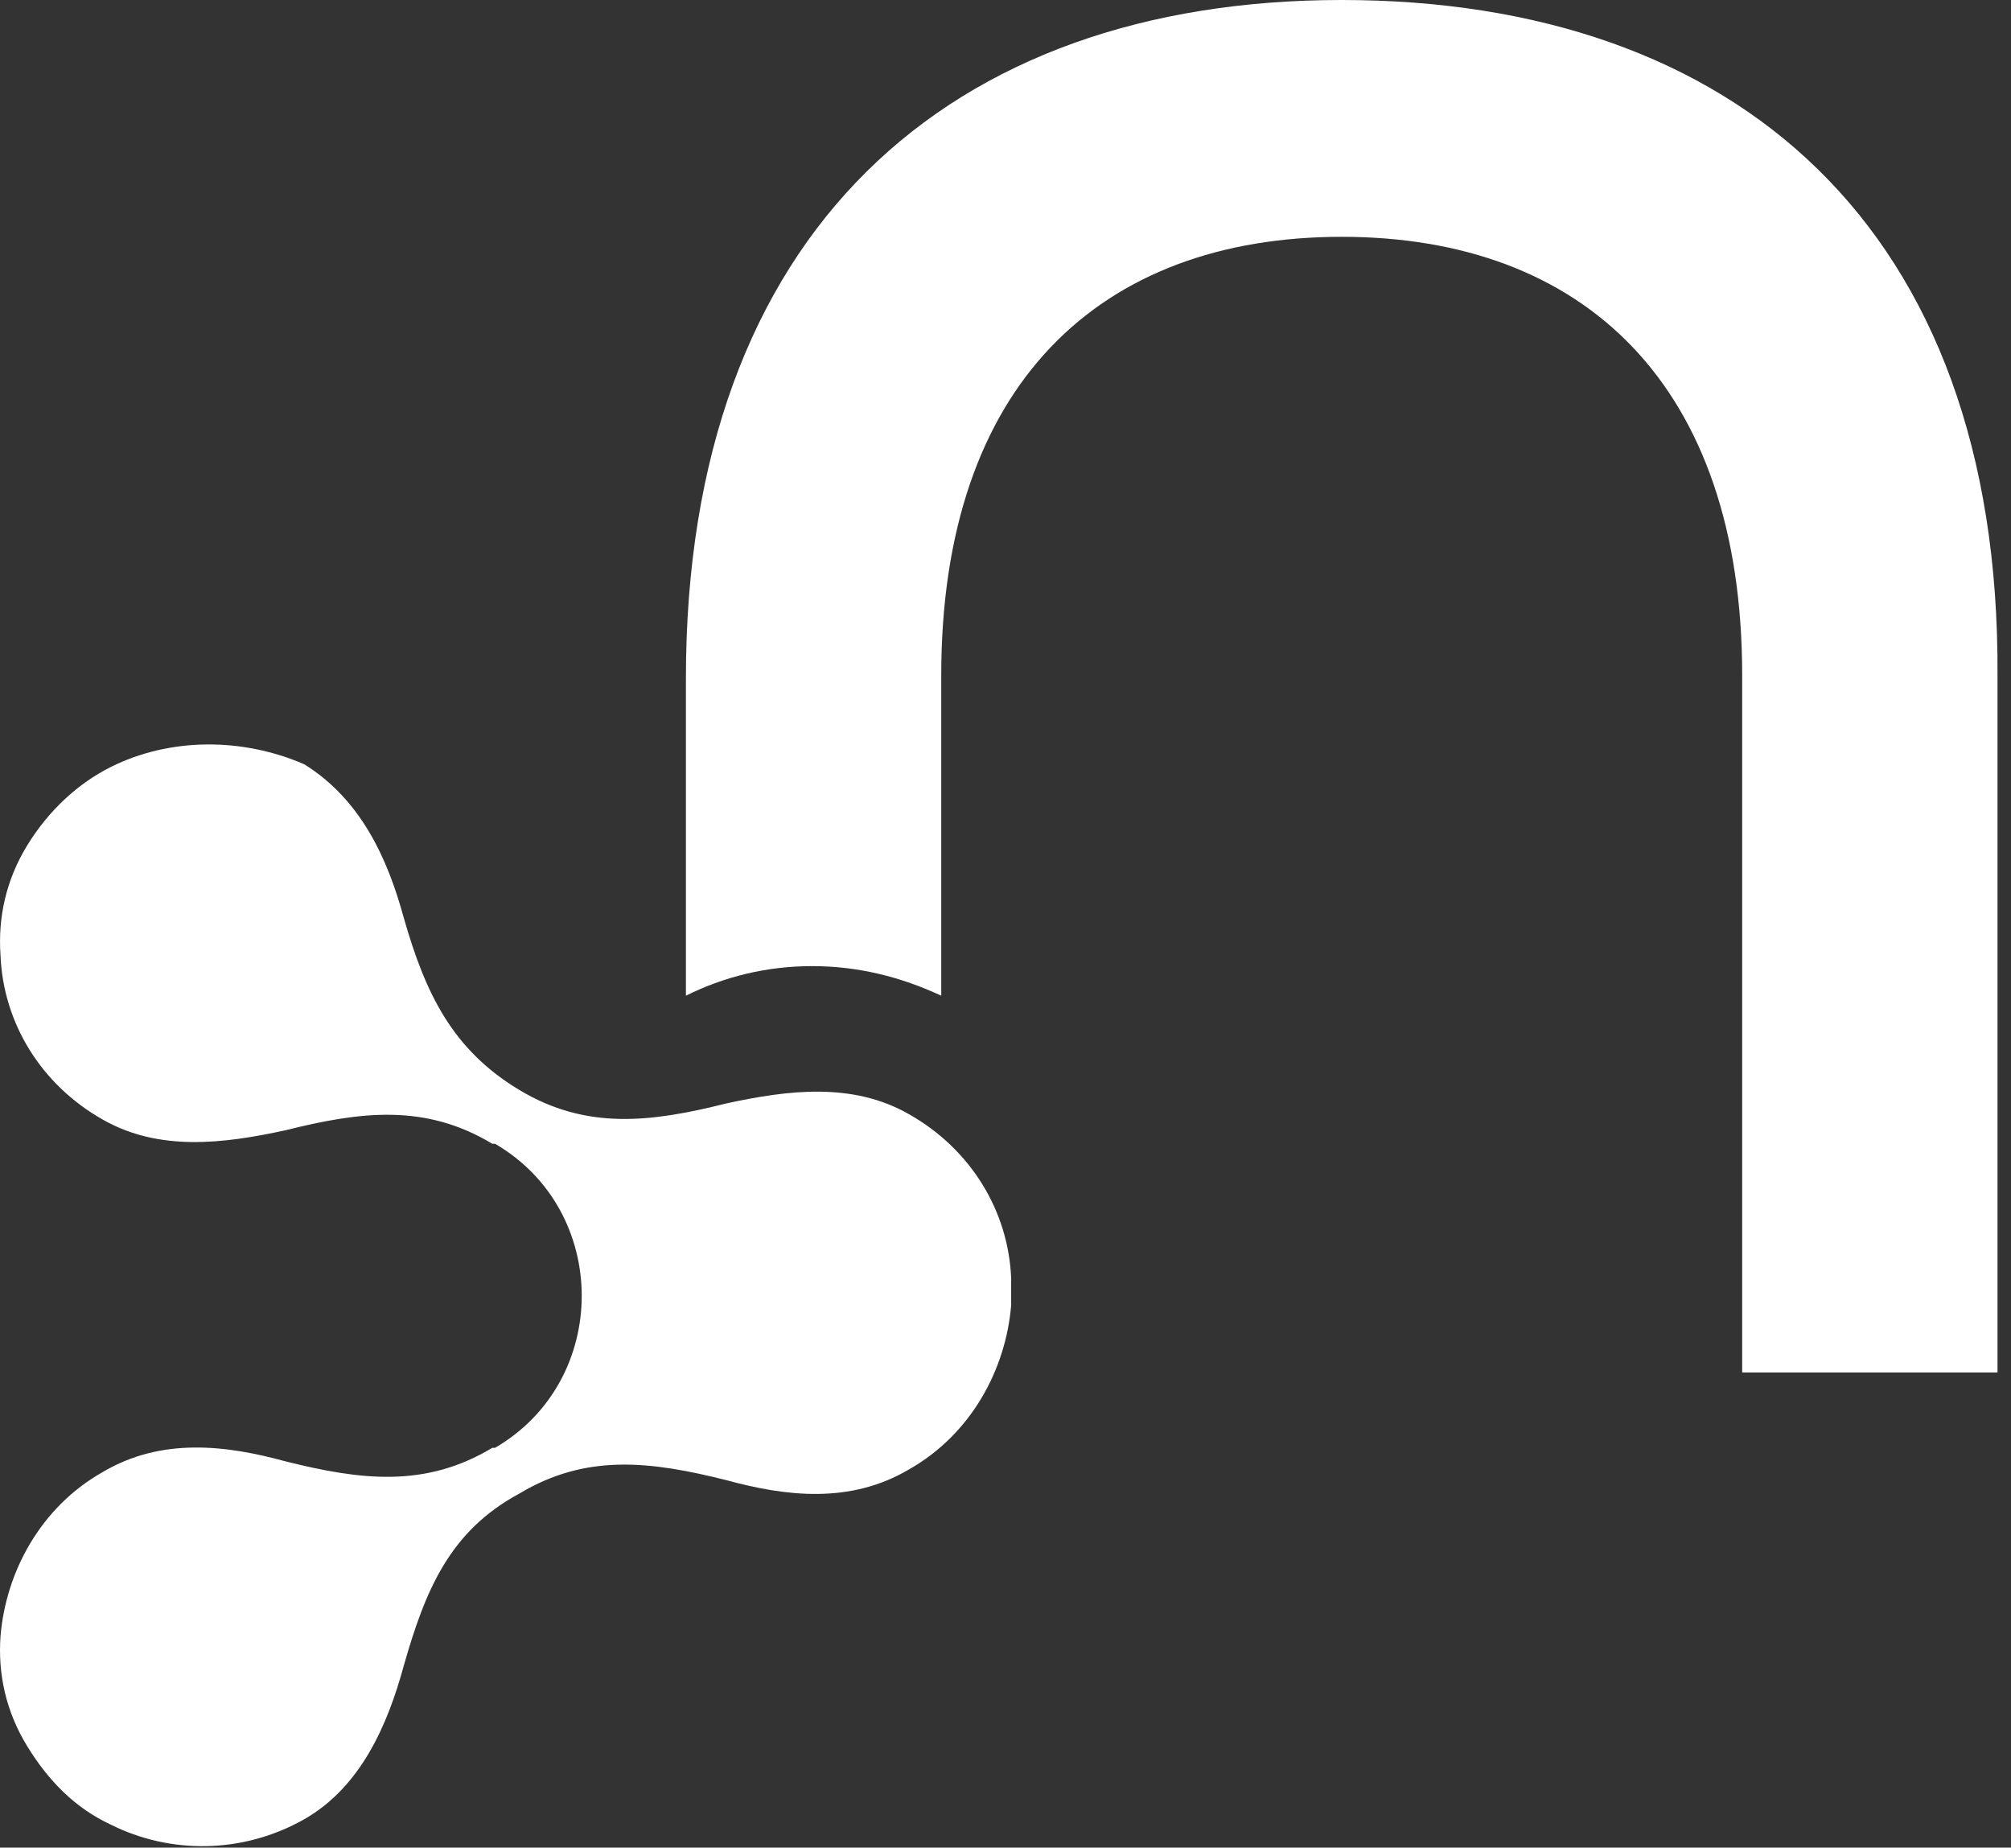 <svg width="86" height="79" viewBox="0 0 86 79" fill="none" xmlns="http://www.w3.org/2000/svg">
<rect x="0" y="0" width="86" height="79" fill="#333333" stroke="none"/>
<path d="M57.378 0C40.597 0 29.333 9.895 29.333 28.997V42.575C30.941 41.769 32.781 41.309 34.734 41.309C36.688 41.309 38.528 41.769 40.252 42.575V28.881C40.252 16.454 47.033 10.126 57.378 10.126C67.723 10.126 74.504 16.454 74.504 28.881V58.684H85.423V28.881C85.539 9.666 74.159 0 57.378 0Z" fill="white"/>
<path d="M4.736 32.796C3.357 33.485 2.093 34.636 1.172 36.133C0.253 37.629 -0.092 39.239 0.022 40.85C0.137 43.728 1.746 46.373 4.389 47.868C6.803 49.248 9.561 48.903 12.204 48.329C15.424 47.523 18.182 47.178 21.054 48.905H21.17C26.113 51.782 26.113 59.032 21.17 61.906H21.054C18.18 63.633 15.421 63.288 12.204 62.483C9.674 61.793 6.916 61.448 4.389 62.944C1.746 64.439 0.251 67.2 0.022 69.961C-0.094 71.572 0.251 73.183 1.172 74.678C2.091 76.174 3.241 77.324 4.736 78.016C7.266 79.282 10.369 79.282 13.012 77.787C15.426 76.408 16.576 73.76 17.266 71.227C18.185 68.006 19.219 65.473 22.21 63.862C25.084 62.135 27.843 62.483 31.06 63.288C33.589 63.978 36.348 64.323 38.875 62.828C41.518 61.332 43.013 58.571 43.242 55.81V54.659C43.126 51.782 41.518 49.137 38.875 47.642C36.461 46.26 33.703 46.607 31.06 47.181C27.84 47.987 25.082 48.331 22.21 46.605C19.335 44.878 18.187 42.461 17.266 39.239C16.576 36.707 15.426 34.178 13.012 32.68C10.369 31.53 7.266 31.53 4.736 32.796Z" fill="white"/>
</svg>